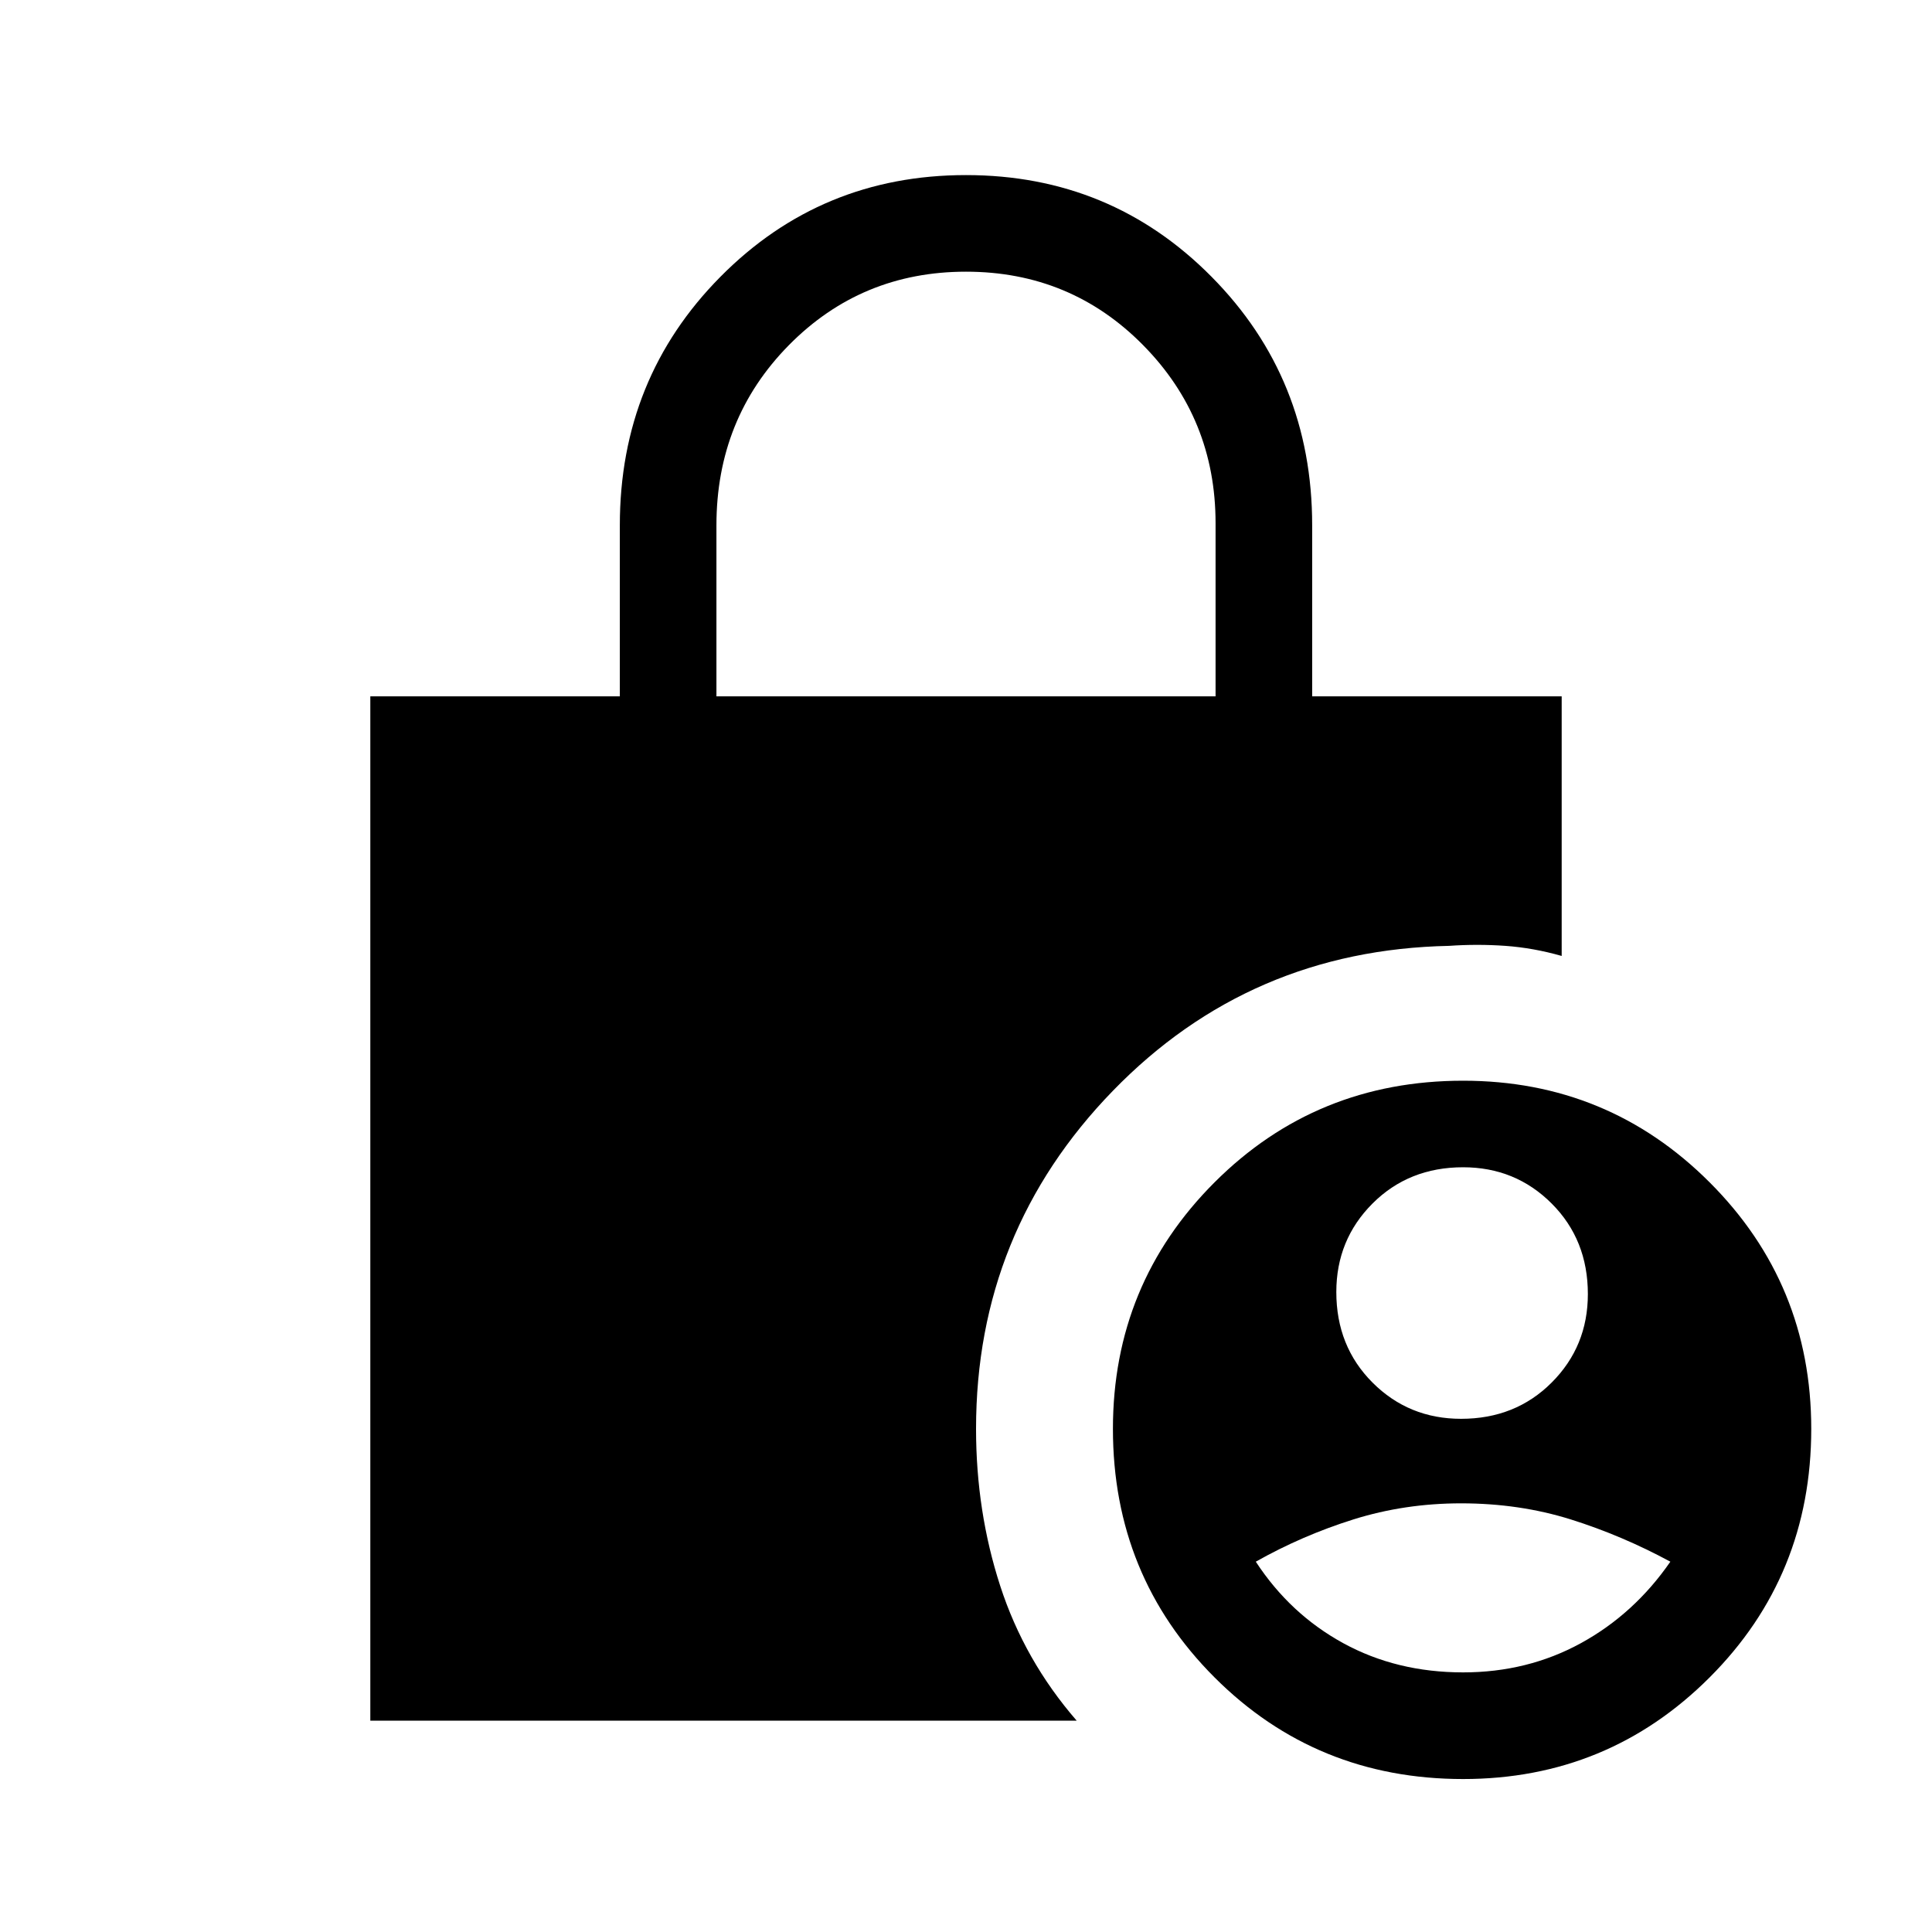 <svg xmlns="http://www.w3.org/2000/svg" height="40" width="40"><path d="M30.25 29.375q1.125 0 1.875-.75t.75-1.833q0-1.125-.75-1.875t-1.833-.75q-1.125 0-1.875.75t-.75 1.833q0 1.125.75 1.875t1.833.75Zm.042 5.25q1.333 0 2.437-.604 1.104-.604 1.854-1.688-1-.541-2.062-.875-1.063-.333-2.271-.333-1.167 0-2.229.333-1.063.334-2.021.875.708 1.084 1.812 1.688 1.105.604 2.48.604ZM14.833 14.417h10.334v-3.584q0-2.166-1.5-3.687T20 5.625q-2.167 0-3.667 1.521t-1.5 3.729Zm15.459 22.416q-3.042 0-5.146-2.104t-2.104-5.146q0-3 2.104-5.104t5.146-2.104q3 0 5.104 2.104t2.104 5.104q0 3.042-2.104 5.146t-5.104 2.104ZM7.667 35.625V14.417h5.166v-3.542q0-3.042 2.084-5.146Q17 3.625 20 3.625t5.083 2.104q2.084 2.104 2.084 5.146v3.542h5.166v5.375q-.583-.167-1.166-.209-.584-.041-1.167 0-4.125.084-6.958 3-2.834 2.917-2.834 7 0 1.709.5 3.25.5 1.542 1.584 2.792Z"/></svg>